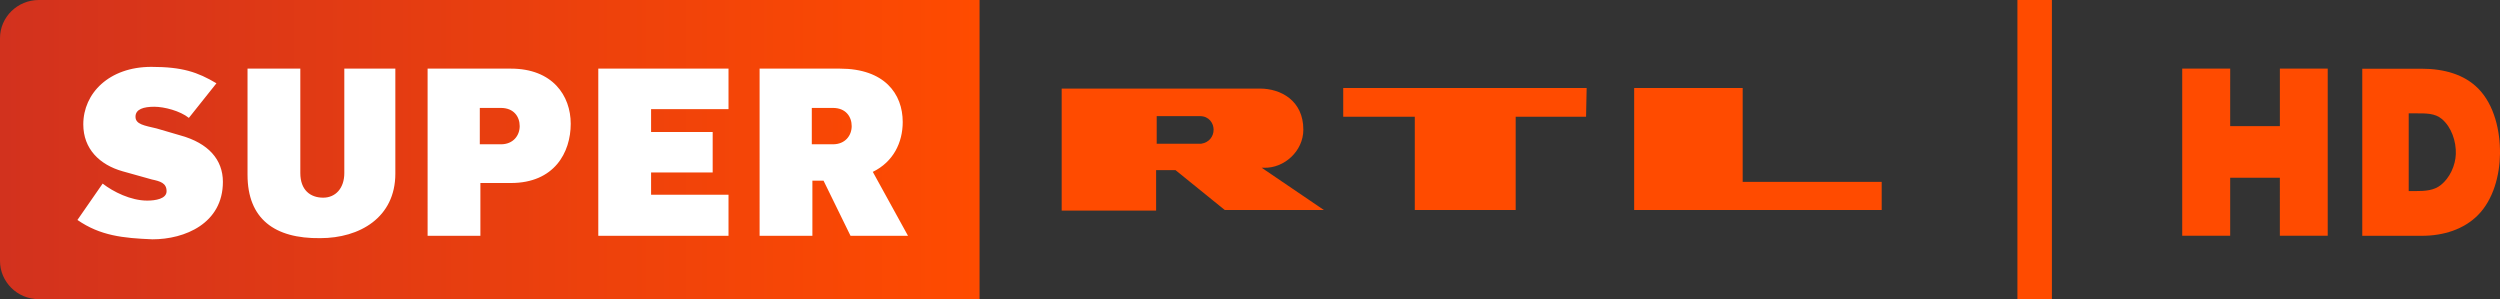 <svg xmlns="http://www.w3.org/2000/svg" width="800" height="95.736"><rect width="100%" height="100%" fill="#333333" stroke="none"/><g transform="scale(1.877)"><linearGradient id="A" gradientUnits="userSpaceOnUse" x1="-.007" y1="25.497" x2="166.993" y2="25.497"><stop offset="0" stop-color="#d2321e"/><stop offset="1" stop-color="#ff4b00"/></linearGradient><path d="M167 0H6.6C3 0 0 2.9 0 6.5v38C0 48 2.9 51 6.6 51H167z" fill="url(#A)"/><path d="M13.2 37.5l4.3-6.2c1.8 1.4 4.8 2.9 7.6 2.9 1.4 0 3.3-.3 3.3-1.6 0-1.4-1.1-1.7-2.5-2l-5-1.4c-3.9-1.1-6.7-3.8-6.7-8 0-5.3 4.4-9.8 11.6-9.8 5.3 0 7.9.9 11.1 2.8l-4.7 5.9c-1.5-1.2-4.2-1.9-5.9-1.9-1.8 0-3.2.4-3.2 1.7s1.5 1.5 3.6 2l4.1 1.2c4.7 1.3 7.2 4.1 7.2 7.9 0 7.1-6.5 9.8-12 9.8-5-.2-8.9-.6-12.8-3.3zm29-7.7V11.7h9v17.8c0 2.9 1.7 4.2 3.9 4.2 2.1 0 3.6-1.6 3.6-4.2V11.7h8.7v17.9c0 7.5-6.1 11-12.8 11-7.8.1-12.4-3.3-12.4-10.8zm30.7-18.1h14.2c7.1 0 10.2 4.6 10.2 9.4 0 4.9-2.8 10.1-10.2 10.1h-5.2v9h-9zm12.5 12.9c2.1 0 3.2-1.5 3.2-3.1s-1-3.1-3.2-3.1h-3.6v6.2zM102 11.7h22.2v6.9H111v3.9h10.5v6.9H111v3.8h13.2v7H102zm27.5 0h13.7c7.6 0 10.7 4.3 10.7 9.1 0 3.5-1.6 6.8-5.1 8.5l6 10.9H145l-4.6-9.4h-1.9v9.4h-9zM142 24.6c2.1 0 3.2-1.5 3.2-3.1s-1-3.1-3.2-3.1h-3.6v6.2z" fill="#fff"/><path d="M297.1 15v16h23.7v4.8h-42.2V15zm-26.7 4.9h-12v15.9h-17.2V19.9H229V15h41.5zm-55.3 8.7h.4c3.4.1 6.7-2.8 6.7-6.5 0-5-3.9-7-7.4-7h0H181v20.8h16.1V29h3.3l8.4 6.8h16.9zm-10.3-4.1h-7.6v-4.7h7.4c1.5 0 2.3 1.2 2.3 2.3 0 1.2-.8 2.2-2.1 2.4z" fill="#ff4b00"/></g><path d="M713.658 30.062v10.296h15.901V21.963h15.313v53.466h-15.316V56.867h-15.899v18.562H698.31V21.963h15.357zm42.266-8.07h19.046c7.108 0 13.614 1.813 18.095 6.375 5.134 5.227 7.02 13.532 6.932 20.858-.084 6.941-2.154 14.669-7.041 19.598-4.499 4.538-10.951 6.635-17.986 6.635h-19.046zm14.864 39.154s-1.391 0 1.989 0 6.105-.184 8.328-1.972c2.85-2.291 4.634-6.229 4.761-9.884.14-4.02-1.39-8.62-4.469-11.209-2.247-1.89-5.045-1.81-8.62-1.81h-1.989zM645.572 0h11.036v95.736h-11.036z" fill="#ff4b00"/></svg>